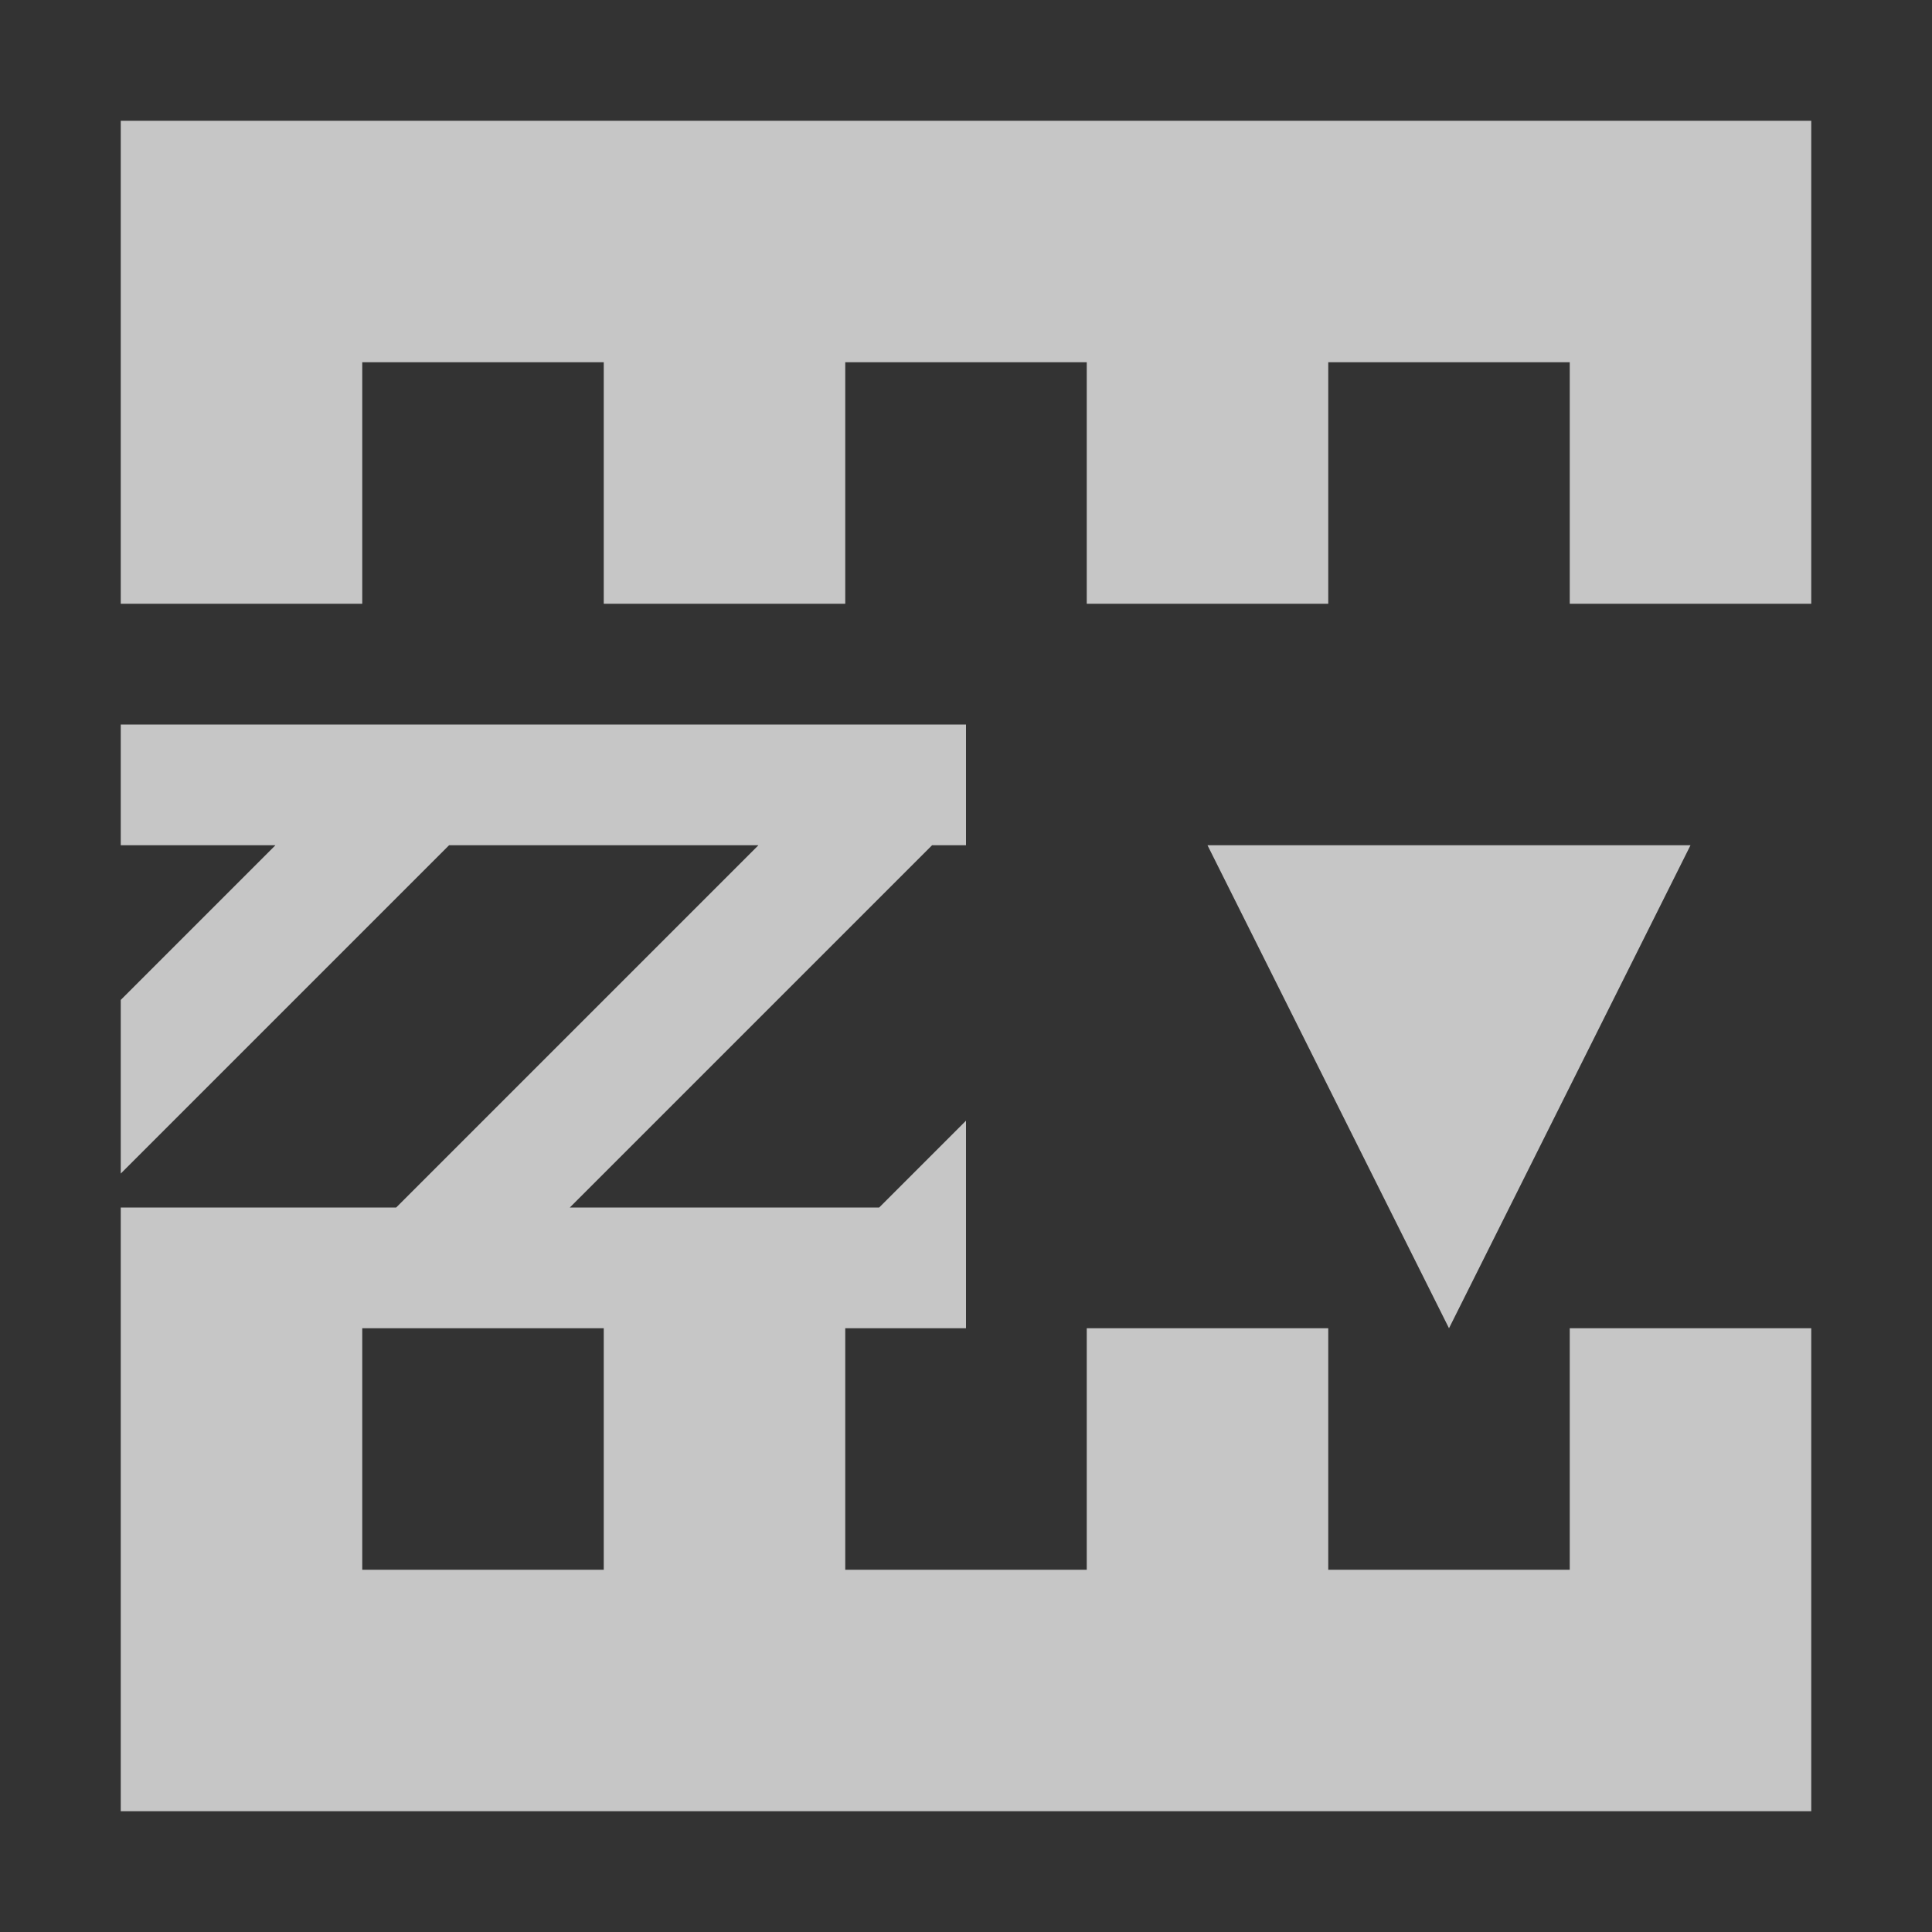 <?xml version="1.0" encoding="UTF-8" standalone="no"?>
<!-- Created with Inkscape (http://www.inkscape.org/) -->

<svg
   xmlns:dc="http://purl.org/dc/elements/1.1/"
   xmlns:cc="http://creativecommons.org/ns#"
   xmlns:rdf="http://www.w3.org/1999/02/22-rdf-syntax-ns#"
   xmlns:svg="http://www.w3.org/2000/svg"
   xmlns="http://www.w3.org/2000/svg"
   xmlns:sodipodi="http://sodipodi.sourceforge.net/DTD/sodipodi-0.dtd"
   xmlns:inkscape="http://www.inkscape.org/namespaces/inkscape"
   width="16"
   height="16"
   id="svg3049"
   version="1.1"
   inkscape:version="0.91 r13725"
   sodipodi:docname="edit-table-insert-row-under.svg"
   inkscape:export-filename="/home/uri/.kde/share/icons/NITRUX-KDE/16x16/actions/view-right-new.png"
   inkscape:export-xdpi="30"
   inkscape:export-ydpi="30">
  <rect width="100%" height="100%" fill="#333333" stroke="none"/>
  <defs
     id="defs3051">
    <style
       type="text/css"
       id="current-color-scheme">
      .ColorScheme-Text {
        color:#4d4d4d;
      }
      .ColorScheme-Background {
        color:#eff0f1;
      }
      .ColorScheme-Highlight {
        color:#3daee9;
      }
      .ColorScheme-ViewText {
        color:#31363b;
      }
      .ColorScheme-ViewBackground {
        color:#fcfcfc;
      }
      .ColorScheme-ViewHover {
        color:#93cee9;
      }
      .ColorScheme-ViewFocus{
        color:#3daee9;
      }
      .ColorScheme-ButtonText {
        color:#31363b;
      }
      .ColorScheme-ButtonBackground {
        color:#eff0f1;
      }
      .ColorScheme-ButtonHover {
        color:#93cee9;
      }
      .ColorScheme-ButtonFocus{
        color:#3daee9;
      }
      </style>
    <style
       id="current-color-scheme-9"
       type="text/css">
      .ColorScheme-Text {
        color:#4d4d4d;
      }
      .ColorScheme-Background {
        color:#eff0f1;
      }
      .ColorScheme-Highlight {
        color:#3daee9;
      }
      .ColorScheme-ViewText {
        color:#31363b;
      }
      .ColorScheme-ViewBackground {
        color:#fcfcfc;
      }
      .ColorScheme-ViewHover {
        color:#93cee9;
      }
      .ColorScheme-ViewFocus{
        color:#3daee9;
      }
      .ColorScheme-ButtonText {
        color:#31363b;
      }
      .ColorScheme-ButtonBackground {
        color:#eff0f1;
      }
      .ColorScheme-ButtonHover {
        color:#93cee9;
      }
      .ColorScheme-ButtonFocus{
        color:#3daee9;
      }
      </style>
  </defs>
  <sodipodi:namedview
     id="base"
     pagecolor="#ffffff"
     bordercolor="#666666"
     borderopacity="1.0"
     inkscape:pageopacity="0.0"
     inkscape:pageshadow="2"
     inkscape:zoom="10.66"
     inkscape:cx="-22.523272"
     inkscape:cy="5.9655959"
     inkscape:document-units="px"
     inkscape:current-layer="layer1"
     showgrid="false"
     fit-margin-top="0"
     fit-margin-left="0"
     fit-margin-right="0"
     fit-margin-bottom="0"
     inkscape:window-width="1600"
     inkscape:window-height="847"
     inkscape:window-x="0"
     inkscape:window-y="30"
     inkscape:window-maximized="1"
     inkscape:showpageshadow="false"
     borderlayer="true"
     inkscape:snap-bbox="true"
     inkscape:snap-global="true"
     showguides="false">
    <inkscape:grid
       type="xygrid"
       id="grid4085" />
    <sodipodi:guide
       position="2,15"
       orientation="12,0"
       id="guide4075" />
    <sodipodi:guide
       position="17,2"
       orientation="0,12"
       id="guide4077" />
    <sodipodi:guide
       position="14,13"
       orientation="-12,0"
       id="guide4079" />
    <sodipodi:guide
       position="0,14"
       orientation="0,-12"
       id="guide4081" />
  </sodipodi:namedview>
  <g
     inkscape:label="Capa 1"
     inkscape:groupmode="layer"
     id="layer1"
     transform="translate(-421.714,-531.791)">
    <g
       transform="translate(-38.26,-6.349)"
       id="layer1-0"
       inkscape:label="Capa 1" />
    <path
       style="color:#4d4d4d;display:inline;overflow:visible;visibility:visible;opacity:0.72;fill:#ffffff;fill-opacity:1;fill-rule:nonzero;stroke:none;stroke-width:2;marker:none;enable-background:accumulate"
       d="M 1 1 L 1 5 L 3 5 L 3 4 L 3 3 L 5 3 L 5 4.344 L 5 5 L 7 5 L 7 4.344 L 7 3 L 9 3 L 9 4 L 9 5 L 11 5 L 11 4 L 11 3 L 13 3 L 13 4 L 13 5 L 15 5 L 15 3 L 15 1 L 1 1 z M 1 6 L 1 7 L 2 7 L 2.281 7 L 2 7.281 L 1 8.281 L 1 9.719 L 2 8.719 L 3.719 7 L 5 7 L 6 7 L 6.281 7 L 6 7.281 L 5 8.281 L 3.281 10 L 1 10 L 1 11 L 1 15 L 15 15 L 15 13 L 15 11 L 13 11 L 13 12 L 13 13 L 11 13 L 11 12 L 11 11 L 9 11 L 9 12 L 9 13 L 7 13 L 7 11.656 L 7 11 L 7.719 11 L 8 11 L 8 10.719 L 8 9.281 L 7.281 10 L 4.719 10 L 5 9.719 L 6 8.719 L 7.719 7 L 8 7 L 8 6 L 6 6 L 5 6 L 3.281 6 L 2 6 L 1 6 z M 10 7 L 12 11 L 14 7 L 10 7 z M 3 11 L 3.719 11 L 5 11 L 5 11.656 L 5 13 L 3 13 L 3 12 L 3 11 z "
       transform="translate(421.714,531.791)"
       id="path4154" />
    <g
       id="g4183"
       transform="translate(15.497,0.497)" />
    <g
       transform="matrix(-1,0,0,1,881.192,-6.846)"
       id="layer1-0-3"
       inkscape:label="Capa 1" />
  </g>
</svg>
